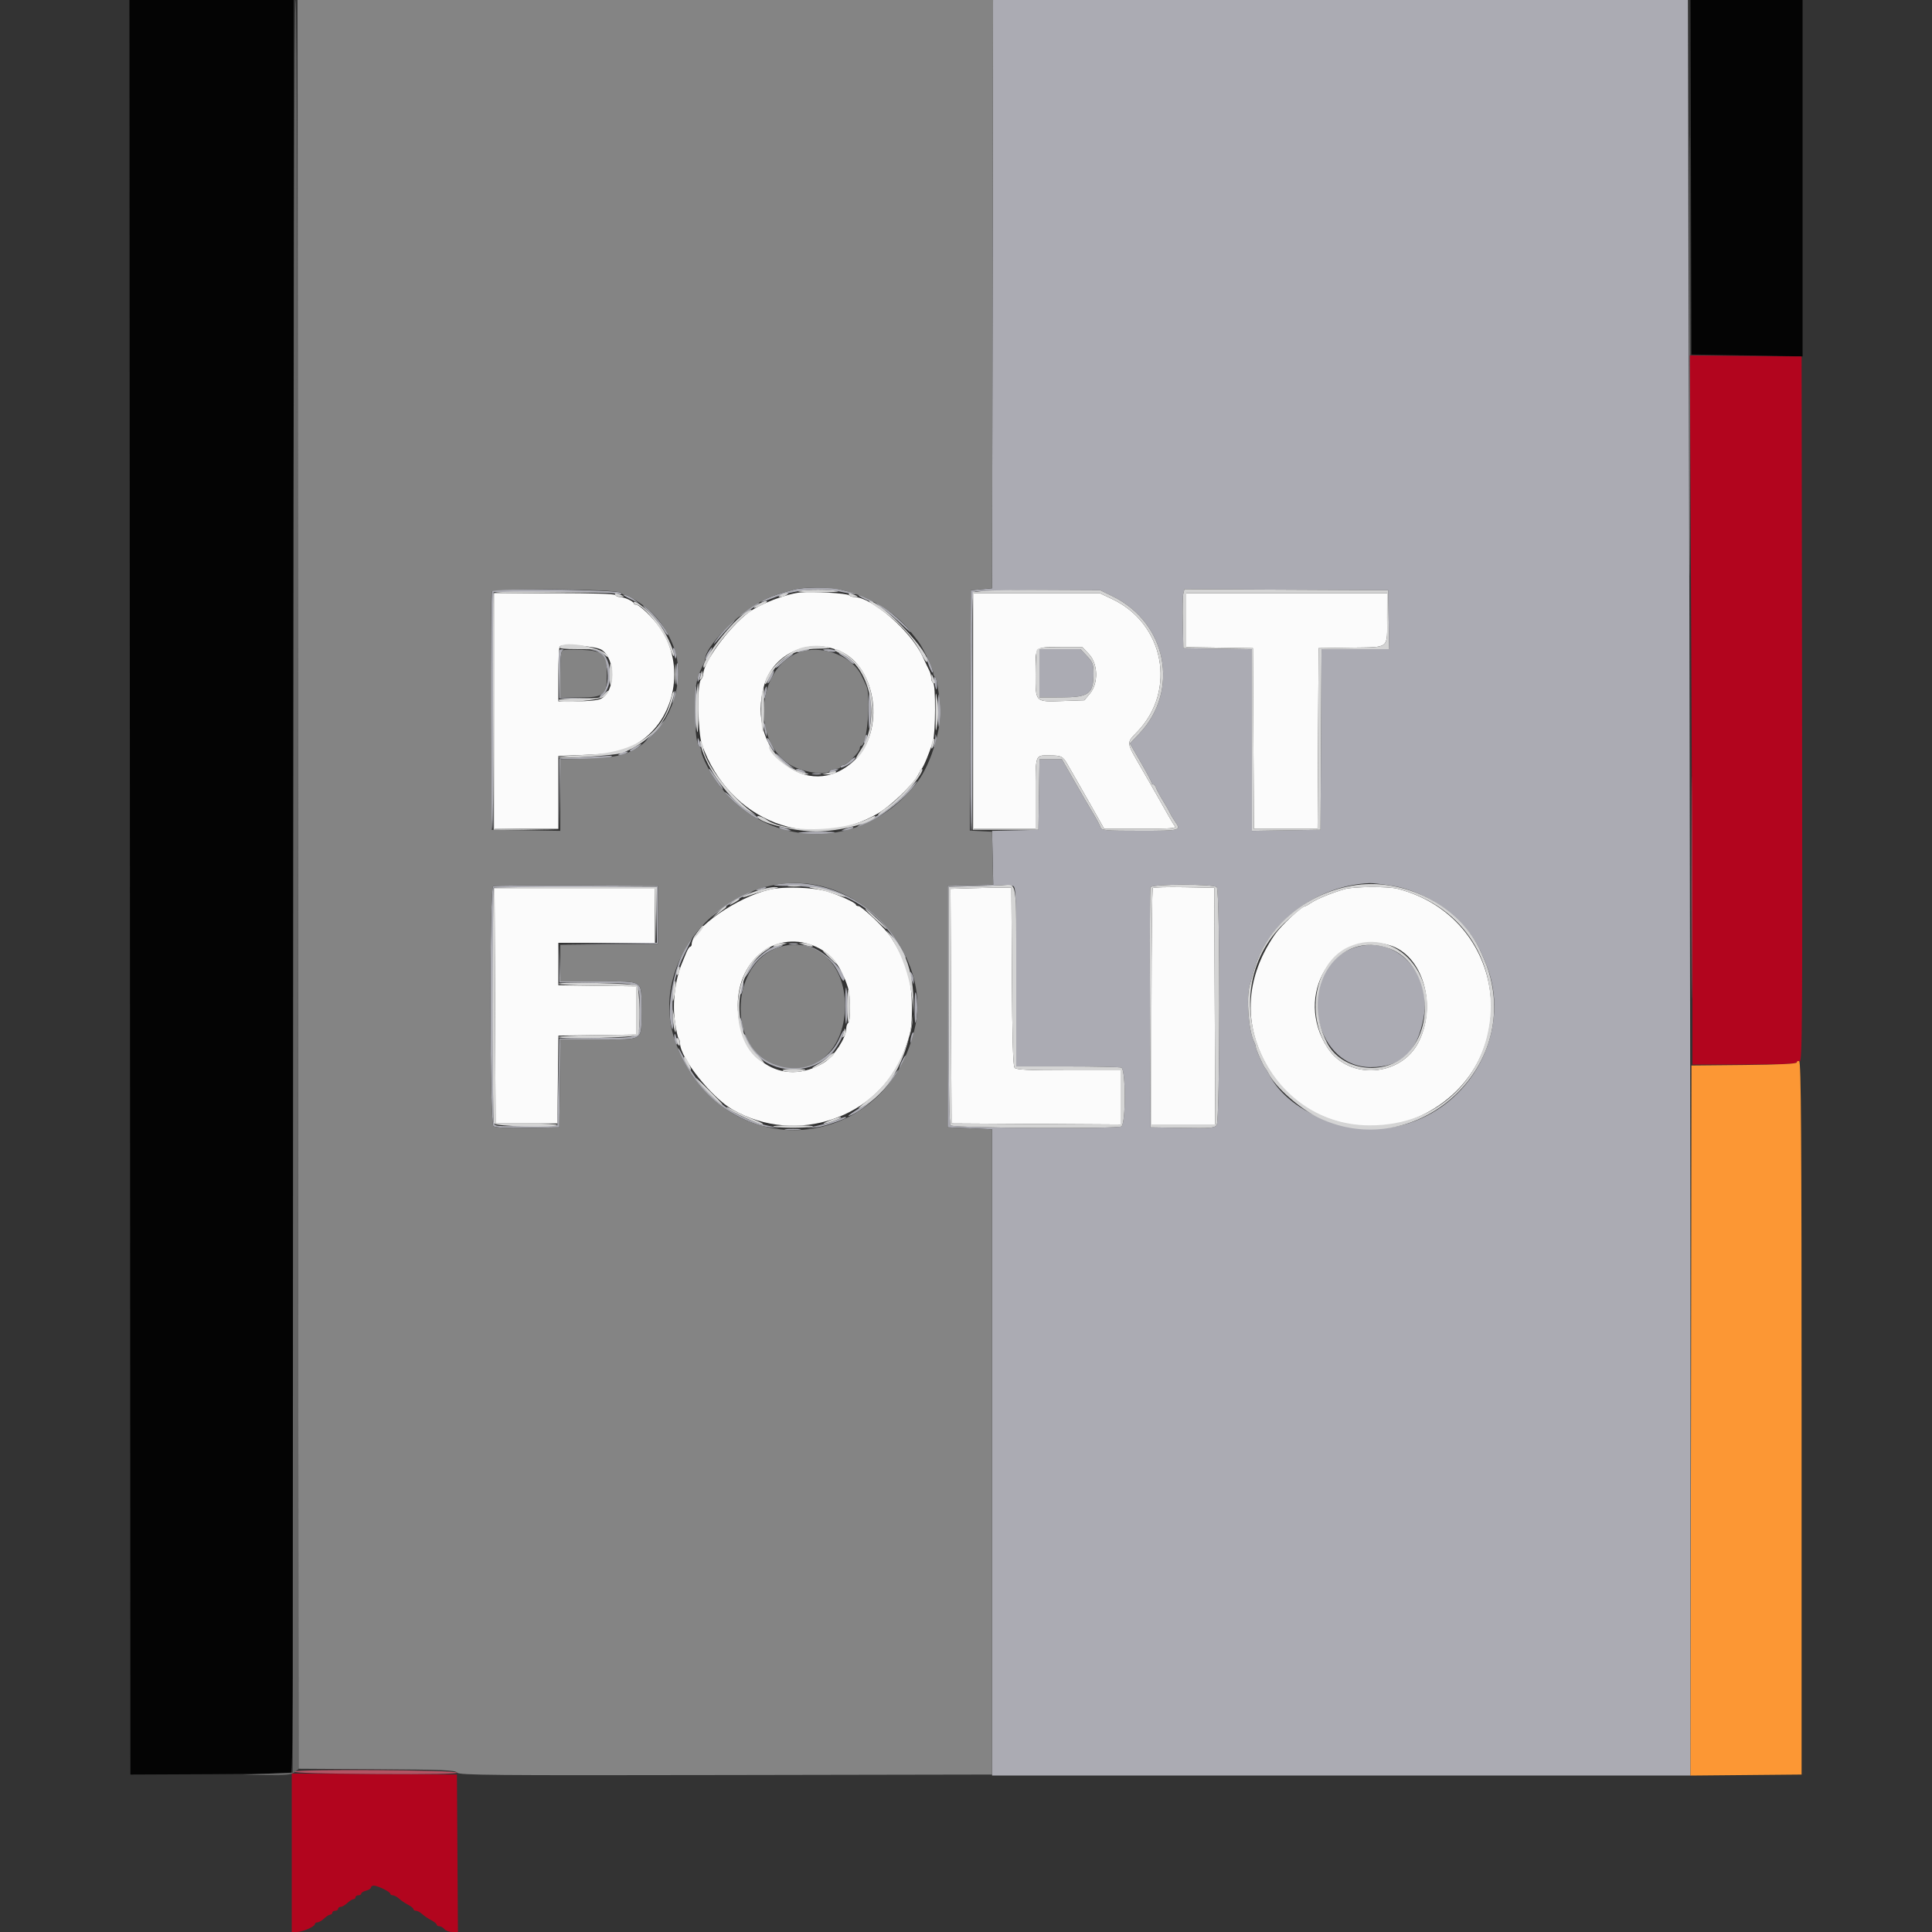 <svg id="svg" version="1.1" xmlns="http://www.w3.org/2000/svg" xmlns:xlink="http://www.w3.org/1999/xlink" width="400" height="400" viewBox="0, 0, 400,400"><rect x="0" y="0" width="400" height="400" fill="#333333" stroke="none"/><g id="svgg"><path id="path0" d="M26.900 183.700 L 27.000 367.400 43.341 367.327 C 52.328 367.287,59.933 367.158,60.241 367.040 C 60.719 366.856,60.800 340.107,60.800 183.413 L 60.800 0.000 43.800 0.000 L 26.799 0.000 26.900 183.700 M350.098 36.700 L 350.200 73.400 361.700 73.600 L 373.201 73.800 373.200 36.900 L 373.200 0.000 361.598 -0.000 L 349.996 -0.000 350.098 36.700 " stroke="none" fill="#040404" fill-rule="evenodd"></path><path id="path1" d="M205.501 60.900 L 205.400 121.800 203.200 122.000 L 201.000 122.200 200.897 147.100 C 200.840 160.795,200.930 172.000,201.097 172.000 C 201.264 172.000,201.352 160.925,201.294 147.390 C 201.194 124.190,201.228 122.763,201.894 122.490 C 202.282 122.330,208.270 122.200,215.200 122.200 L 227.800 122.200 230.400 123.481 C 241.603 129.002,244.305 142.960,235.895 151.870 L 233.941 153.940 236.170 157.802 C 237.397 159.926,238.400 161.829,238.400 162.032 C 238.400 162.234,238.559 162.400,238.753 162.400 C 238.948 162.400,239.210 162.715,239.336 163.100 C 239.462 163.485,240.117 164.700,240.791 165.800 C 241.466 166.900,242.133 168.070,242.274 168.400 C 242.415 168.730,242.861 169.478,243.265 170.062 C 244.593 171.980,244.517 172.000,236.047 172.000 C 228.826 172.000,228.072 171.936,227.864 171.300 C 227.738 170.915,227.177 169.835,226.618 168.900 C 225.216 166.559,223.945 164.370,221.738 160.500 L 219.857 157.200 217.537 157.200 L 215.218 157.200 215.109 164.500 L 215.000 171.800 210.200 171.911 L 205.400 172.022 205.521 177.598 L 205.642 183.174 200.921 183.287 L 196.200 183.400 196.200 208.400 L 196.200 233.400 200.800 233.600 L 205.400 233.800 205.400 300.700 L 205.400 367.600 277.700 367.600 L 350.000 367.600 350.000 294.267 C 350.000 253.933,349.880 171.223,349.734 110.467 L 349.467 0.000 277.535 0.000 L 205.603 0.000 205.501 60.900 M164.400 122.063 C 161.411 122.878,160.152 123.288,158.900 123.852 C 156.804 124.796,157.409 124.865,159.700 123.944 C 164.338 122.078,169.714 121.581,174.396 122.585 C 175.824 122.891,177.060 123.073,177.143 122.990 C 177.226 122.907,176.778 122.723,176.147 122.581 C 175.516 122.439,174.370 122.161,173.600 121.963 C 171.812 121.505,166.225 121.566,164.400 122.063 M101.895 122.238 C 101.506 122.627,101.511 171.498,101.900 171.738 C 102.065 171.840,102.200 160.826,102.200 147.262 L 102.200 122.600 114.200 122.600 C 120.800 122.600,126.824 122.738,127.587 122.907 C 128.708 123.156,128.878 123.117,128.468 122.707 C 127.902 122.141,102.442 121.691,101.895 122.238 M287.510 128.300 L 287.621 134.400 280.614 134.400 L 273.608 134.400 273.504 153.100 L 273.400 171.800 266.300 171.909 L 259.200 172.018 259.200 153.218 L 259.200 134.418 252.100 134.309 L 245.000 134.200 244.885 129.000 C 244.821 126.140,244.870 123.393,244.993 122.896 L 245.217 121.993 266.309 122.096 L 287.400 122.200 287.510 128.300 M129.233 123.349 C 129.325 123.431,130.030 123.802,130.800 124.173 L 132.200 124.848 131.200 124.033 C 130.414 123.392,128.562 122.748,129.233 123.349 M178.400 123.724 C 179.728 124.413,180.800 124.812,180.800 124.617 C 180.800 124.376,178.337 123.200,177.839 123.202 C 177.597 123.204,177.850 123.438,178.400 123.724 M134.444 126.821 C 135.678 128.032,136.997 129.620,137.374 130.349 C 137.751 131.078,138.165 131.568,138.295 131.439 C 138.649 131.084,135.200 126.833,133.600 125.652 C 132.716 125.000,133.027 125.431,134.444 126.821 M154.707 126.126 C 153.666 126.826,152.811 127.535,152.807 127.699 C 152.802 127.930,154.978 126.544,157.167 124.923 C 157.258 124.856,157.168 124.811,156.967 124.826 C 156.765 124.840,155.748 125.425,154.707 126.126 M182.840 126.047 C 183.808 126.733,185.667 128.308,186.971 129.547 C 188.275 130.786,188.905 131.255,188.371 130.589 C 186.739 128.553,182.206 124.800,181.378 124.800 C 181.214 124.800,181.872 125.361,182.840 126.047 M150.145 130.202 C 149.077 131.439,148.051 132.755,147.865 133.126 C 147.679 133.497,148.038 133.173,148.663 132.406 C 149.289 131.640,150.392 130.402,151.116 129.656 C 151.840 128.909,152.354 128.221,152.259 128.126 C 152.164 128.031,151.213 128.965,150.145 130.202 M139.440 135.066 C 139.808 136.599,140.000 136.744,140.000 135.490 C 140.000 134.917,139.813 134.332,139.584 134.190 C 139.311 134.021,139.262 134.323,139.440 135.066 M146.621 135.024 C 146.252 135.588,146.011 136.232,146.085 136.456 C 146.160 136.681,146.529 136.220,146.904 135.432 C 147.703 133.756,147.574 133.570,146.621 135.024 M115.688 139.500 L 115.800 144.600 119.701 144.623 L 123.602 144.646 119.801 144.508 L 116.000 144.371 116.000 139.619 C 116.000 136.191,116.139 134.810,116.500 134.665 C 116.794 134.546,116.707 134.450,116.288 134.432 C 115.635 134.403,115.585 134.825,115.688 139.500 M123.050 134.676 C 125.676 135.191,126.844 141.224,124.749 143.454 C 124.260 143.974,124.006 144.400,124.183 144.400 C 124.871 144.400,125.951 142.677,126.204 141.174 C 126.790 137.707,125.193 134.315,123.042 134.454 L 122.200 134.509 123.050 134.676 M165.200 134.806 C 164.778 135.082,165.015 135.123,166.000 134.942 C 167.725 134.625,168.051 134.398,166.767 134.406 C 166.235 134.409,165.530 134.589,165.200 134.806 M170.433 134.543 C 170.876 134.922,173.217 135.151,172.996 134.794 C 172.862 134.577,172.193 134.400,171.510 134.400 C 170.826 134.400,170.342 134.464,170.433 134.543 M215.200 139.400 L 215.200 144.400 219.700 144.387 C 225.463 144.371,226.400 143.679,226.400 139.434 C 226.400 137.512,226.242 137.090,225.053 135.828 L 223.706 134.400 219.453 134.400 L 215.200 134.400 215.200 139.400 M162.053 136.648 C 161.123 137.444,160.441 138.175,160.538 138.272 C 160.636 138.369,161.139 138.033,161.658 137.524 C 162.176 137.016,163.050 136.294,163.600 135.921 C 164.150 135.548,164.407 135.233,164.172 135.221 C 163.937 135.209,162.983 135.851,162.053 136.648 M174.200 135.667 C 174.640 135.910,175.405 136.476,175.900 136.924 C 176.395 137.373,176.799 137.573,176.797 137.370 C 176.794 136.946,174.340 135.194,173.775 135.212 C 173.569 135.219,173.760 135.423,174.200 135.667 M192.313 137.819 C 192.684 138.820,193.052 139.443,193.132 139.204 C 193.274 138.778,192.119 136.000,191.800 136.000 C 191.711 136.000,191.942 136.819,192.313 137.819 M140.000 139.600 C 140.000 140.993,140.100 142.033,140.223 141.911 C 140.524 141.609,140.538 137.605,140.239 137.305 C 140.107 137.174,140.000 138.207,140.000 139.600 M159.400 140.000 C 159.038 140.701,158.826 141.359,158.929 141.462 C 159.032 141.565,159.406 141.069,159.760 140.360 C 160.114 139.651,160.326 138.993,160.231 138.898 C 160.136 138.803,159.762 139.299,159.400 140.000 M144.667 139.467 C 144.520 139.613,144.411 140.108,144.425 140.567 C 144.449 141.333,144.482 141.323,144.834 140.442 C 145.226 139.463,145.144 138.989,144.667 139.467 M193.463 141.280 C 193.800 143.049,194.000 143.201,194.000 141.690 C 194.000 141.007,193.823 140.338,193.606 140.204 C 193.360 140.052,193.306 140.455,193.463 141.280 M143.843 142.633 C 143.499 143.528,143.552 150.905,143.906 151.462 C 144.068 151.716,144.200 149.691,144.200 146.962 C 144.200 144.233,144.174 142.000,144.143 142.000 C 144.111 142.000,143.976 142.285,143.843 142.633 M158.250 143.250 C 157.917 144.917,158.240 145.240,158.600 143.600 C 158.752 142.909,158.793 142.259,158.691 142.158 C 158.589 142.056,158.391 142.547,158.250 143.250 M139.649 143.200 C 139.616 143.530,139.489 144.250,139.367 144.800 C 139.175 145.664,139.207 145.703,139.599 145.088 C 139.848 144.697,139.975 143.977,139.881 143.488 C 139.786 143.000,139.682 142.870,139.649 143.200 M179.799 147.245 C 179.798 149.672,179.915 151.240,180.059 150.729 C 180.406 149.494,180.415 144.380,180.072 143.516 C 179.922 143.140,179.799 144.818,179.799 147.245 M194.173 147.135 C 194.186 149.360,194.320 150.870,194.470 150.490 C 194.836 149.567,194.820 144.794,194.447 143.844 C 194.284 143.429,194.161 144.909,194.173 147.135 M135.222 151.726 L 133.044 154.200 134.953 152.400 C 136.531 150.912,137.975 149.122,137.514 149.226 C 137.451 149.240,136.420 150.365,135.222 151.726 M158.046 150.000 C 158.065 150.330,158.224 151.050,158.400 151.600 L 158.720 152.600 158.754 151.600 C 158.773 151.050,158.613 150.330,158.400 150.000 C 158.055 149.467,158.016 149.467,158.046 150.000 M179.000 152.800 C 178.850 153.273,178.817 153.750,178.927 153.860 C 179.037 153.970,179.250 153.673,179.400 153.200 C 179.550 152.727,179.583 152.250,179.473 152.140 C 179.363 152.030,179.150 152.327,179.000 152.800 M193.654 152.667 C 193.625 153.144,193.496 153.864,193.370 154.267 C 193.152 154.961,193.164 154.962,193.596 154.288 C 193.847 153.897,193.975 153.177,193.881 152.688 C 193.709 151.801,193.709 151.801,193.654 152.667 M144.428 153.476 C 144.413 153.958,144.580 154.464,144.800 154.600 C 145.273 154.892,145.273 154.501,144.800 153.400 C 144.469 152.629,144.455 152.631,144.428 153.476 M158.803 153.100 C 158.806 153.457,160.394 155.908,160.397 155.561 C 160.399 155.430,160.117 154.755,159.771 154.061 C 159.162 152.841,158.797 152.479,158.803 153.100 M131.500 154.629 C 130.895 154.957,130.400 155.310,130.400 155.413 C 130.400 155.799,131.032 155.557,132.000 154.800 C 133.189 153.870,133.011 153.809,131.500 154.629 M128.400 156.000 C 127.867 156.345,127.867 156.388,128.400 156.388 C 128.730 156.388,129.270 156.213,129.600 156.000 C 130.133 155.655,130.133 155.612,129.600 155.612 C 129.270 155.612,128.730 155.787,128.400 156.000 M161.230 157.038 C 161.764 157.609,162.740 158.333,163.400 158.647 L 164.600 159.218 163.620 158.509 C 163.081 158.119,162.234 157.395,161.738 156.900 C 160.483 155.647,160.043 155.767,161.230 157.038 M120.400 156.780 L 115.800 157.000 115.787 164.400 L 115.774 171.800 115.896 164.500 L 116.018 157.200 120.909 157.194 C 123.599 157.191,126.070 157.013,126.400 156.800 C 126.867 156.498,126.779 156.429,126.000 156.486 C 125.450 156.526,122.930 156.659,120.400 156.780 M175.830 157.624 C 175.407 158.051,174.822 158.400,174.530 158.400 C 174.239 158.400,174.000 158.590,174.000 158.823 C 174.000 159.279,176.195 158.119,176.880 157.300 C 177.548 156.501,176.677 156.770,175.830 157.624 M146.800 159.361 C 146.800 159.782,149.126 163.107,149.645 163.428 C 149.884 163.576,149.415 162.730,148.604 161.548 C 146.928 159.108,146.800 158.954,146.800 159.361 M165.200 159.600 C 165.530 159.813,166.070 159.988,166.400 159.988 C 166.933 159.988,166.933 159.945,166.400 159.600 C 166.070 159.387,165.530 159.212,165.200 159.212 C 164.667 159.212,164.667 159.255,165.200 159.600 M171.800 159.600 C 171.508 160.073,171.899 160.073,173.000 159.600 C 173.771 159.269,173.769 159.255,172.924 159.228 C 172.442 159.213,171.936 159.380,171.800 159.600 M168.305 160.283 C 168.802 160.379,169.522 160.375,169.905 160.275 C 170.287 160.175,169.880 160.096,169.000 160.101 C 168.120 160.105,167.807 160.187,168.305 160.283 M186.800 164.760 C 184.447 167.171,183.066 168.196,180.400 169.513 C 178.530 170.436,177.244 171.194,177.542 171.196 C 179.608 171.211,187.027 165.852,189.237 162.748 C 190.397 161.119,190.167 161.309,186.800 164.760 M151.800 165.873 C 153.935 167.838,156.759 169.775,157.056 169.477 C 157.155 169.378,156.453 168.838,155.496 168.277 C 154.539 167.716,153.001 166.525,152.077 165.629 C 151.154 164.733,150.264 164.007,150.100 164.016 C 149.935 164.025,150.700 164.860,151.800 165.873 M161.600 171.600 C 161.930 171.813,162.560 171.978,163.000 171.966 L 163.800 171.944 163.000 171.600 C 161.804 171.086,160.805 171.086,161.600 171.600 M175.000 171.600 L 174.200 171.944 175.000 171.966 C 175.440 171.978,176.070 171.813,176.400 171.600 C 177.195 171.086,176.196 171.086,175.000 171.600 M165.321 172.483 C 165.913 172.859,171.434 172.824,172.800 172.436 C 173.350 172.279,171.785 172.158,169.321 172.165 C 166.858 172.173,165.058 172.316,165.321 172.483 M160.600 183.138 C 159.571 183.317,160.783 183.425,164.000 183.441 C 173.947 183.491,182.096 188.199,186.173 196.251 C 186.785 197.460,187.380 198.353,187.496 198.237 C 187.807 197.926,184.632 192.822,183.113 191.192 C 177.337 184.993,168.372 181.786,160.600 183.138 M288.200 183.387 C 295.978 184.647,303.709 190.433,306.657 197.200 C 306.897 197.750,307.285 198.650,307.520 199.200 C 313.129 212.333,305.537 228.173,291.511 232.604 C 280.985 235.929,267.159 231.030,262.716 222.400 C 262.433 221.850,262.101 221.310,261.978 221.200 C 261.632 220.889,260.000 217.259,260.000 216.799 C 260.000 216.574,259.841 216.077,259.647 215.695 C 258.490 213.416,257.977 206.450,258.773 203.828 C 258.978 203.153,259.377 201.790,259.659 200.800 C 262.482 190.905,272.620 183.301,283.600 182.845 C 284.150 182.822,286.220 183.066,288.200 183.387 M102.100 183.463 C 101.323 183.780,101.375 232.515,102.153 233.161 C 102.532 233.476,104.765 233.586,109.253 233.510 L 115.800 233.400 115.908 224.300 L 116.015 215.200 123.928 215.200 C 133.515 215.200,132.800 215.684,132.800 209.200 C 132.800 202.717,133.514 203.200,123.934 203.200 L 116.029 203.200 115.892 199.399 L 115.754 195.598 115.777 199.499 L 115.800 203.400 123.570 203.509 C 133.037 203.642,132.402 203.235,132.394 209.149 C 132.386 215.278,133.158 214.764,123.782 214.891 L 115.800 215.000 115.600 224.000 L 115.400 233.000 108.910 233.110 C 102.449 233.219,102.419 233.216,102.200 232.310 C 102.078 231.809,102.029 220.690,102.089 207.600 L 102.200 183.800 119.100 183.696 L 136.000 183.591 136.000 189.389 L 136.000 195.186 126.200 195.304 L 116.400 195.421 126.300 195.411 L 136.200 195.400 136.200 189.400 L 136.200 183.400 119.400 183.329 C 110.160 183.290,102.375 183.350,102.100 183.463 M209.767 183.443 C 210.332 183.659,210.400 185.690,210.400 202.243 L 210.400 220.800 220.967 220.800 C 226.779 220.800,231.819 220.909,232.167 221.043 C 233.095 221.399,233.111 232.444,232.185 233.213 C 231.532 233.754,197.709 233.562,196.818 233.011 C 196.535 232.836,196.400 224.854,196.400 208.189 L 196.400 183.625 201.100 183.499 C 203.685 183.429,206.550 183.333,207.467 183.286 C 208.384 183.239,209.419 183.309,209.767 183.443 M251.920 183.680 C 252.632 184.392,252.610 231.959,251.898 232.934 C 251.452 233.543,250.650 233.608,244.798 233.510 L 238.200 233.400 238.096 208.800 C 238.039 195.270,238.079 183.975,238.184 183.700 C 238.450 183.004,251.225 182.985,251.920 183.680 M157.000 184.000 C 156.496 184.217,156.422 184.344,156.800 184.344 C 157.130 184.344,157.760 184.189,158.200 184.000 C 158.704 183.783,158.778 183.656,158.400 183.656 C 158.070 183.656,157.440 183.811,157.000 184.000 M153.701 185.189 C 151.629 186.129,149.073 187.869,147.200 189.614 L 145.800 190.918 147.200 189.851 C 149.587 188.032,151.711 186.682,154.000 185.531 C 156.500 184.274,156.278 184.019,153.701 185.189 M142.326 195.500 C 139.464 199.881,137.746 209.426,139.176 213.000 C 139.353 213.440,139.404 212.119,139.291 210.065 C 139.017 205.093,139.732 201.498,141.826 197.327 C 143.678 193.636,143.775 193.283,142.326 195.500 M163.505 195.483 C 164.002 195.579,164.722 195.575,165.105 195.475 C 165.487 195.375,165.080 195.296,164.200 195.301 C 163.320 195.305,163.007 195.387,163.505 195.483 M160.600 195.877 C 158.497 196.317,154.000 200.852,154.000 202.533 C 154.000 202.776,154.638 201.956,155.417 200.710 C 156.863 198.397,158.682 196.959,161.192 196.142 C 162.562 195.696,162.211 195.539,160.600 195.877 M167.000 196.034 C 170.469 197.261,172.447 198.897,173.658 201.539 C 174.097 202.495,174.546 203.188,174.656 203.078 C 175.928 201.805,170.351 196.401,167.200 195.853 C 165.804 195.610,165.804 195.611,167.000 196.034 M279.832 196.406 C 268.278 200.917,271.515 220.939,283.800 220.946 C 290.120 220.949,293.468 217.791,294.767 210.600 C 296.517 200.913,288.297 193.100,279.832 196.406 M188.434 201.600 C 188.446 201.930,188.611 202.560,188.800 203.000 L 189.144 203.800 189.166 203.000 C 189.178 202.560,189.013 201.930,188.800 201.600 C 188.455 201.067,188.415 201.067,188.434 201.600 M153.400 204.400 C 153.248 205.091,153.214 205.747,153.324 205.857 C 153.434 205.967,153.648 205.491,153.800 204.800 C 153.952 204.109,153.986 203.453,153.876 203.343 C 153.766 203.233,153.552 203.709,153.400 204.400 M174.973 208.200 C 174.973 210.840,175.093 212.460,175.239 211.800 C 175.386 211.140,175.505 209.520,175.505 208.200 C 175.505 206.880,175.386 205.260,175.239 204.600 C 175.093 203.940,174.973 205.560,174.973 208.200 M189.336 208.600 C 189.336 210.929,189.458 212.182,189.628 211.600 C 189.789 211.050,189.920 209.700,189.920 208.600 C 189.920 207.500,189.789 206.150,189.628 205.600 C 189.458 205.018,189.336 206.271,189.336 208.600 M153.256 211.400 C 153.256 211.840,153.411 212.560,153.600 213.000 L 153.944 213.800 153.944 213.000 C 153.944 212.560,153.789 211.840,153.600 211.400 L 153.256 210.600 153.256 211.400 M173.820 214.907 C 170.443 222.760,158.675 223.087,155.041 215.429 C 154.651 214.607,154.235 214.032,154.117 214.149 C 153.752 214.515,155.917 217.859,157.240 218.973 C 161.359 222.438,167.993 222.178,171.942 218.398 C 173.172 217.220,175.083 213.749,174.707 213.374 C 174.619 213.286,174.220 213.976,173.820 214.907 M188.629 214.629 C 188.481 215.215,188.451 215.784,188.561 215.894 C 188.671 216.004,188.881 215.615,189.029 215.029 C 189.176 214.442,189.206 213.873,189.096 213.763 C 188.986 213.653,188.776 214.042,188.629 214.629 M139.600 214.910 C 139.600 215.483,139.787 216.068,140.016 216.210 C 140.289 216.379,140.338 216.077,140.160 215.334 C 139.792 213.801,139.600 213.656,139.600 214.910 M140.402 217.025 C 140.396 218.347,143.530 223.470,145.983 226.147 C 149.070 229.518,155.477 233.004,159.245 233.363 L 161.400 233.569 158.963 233.052 C 151.827 231.537,145.170 226.246,141.787 219.400 C 141.026 217.860,140.403 216.791,140.402 217.025 M186.678 219.805 C 186.312 220.572,186.095 221.200,186.196 221.200 C 186.470 221.200,187.684 218.751,187.501 218.568 C 187.414 218.481,187.044 219.038,186.678 219.805 M184.608 223.189 C 183.136 225.312,180.139 228.076,177.639 229.614 C 175.352 231.021,174.914 231.575,176.900 230.549 C 179.638 229.133,184.246 224.739,185.760 222.100 C 186.403 220.981,185.636 221.705,184.608 223.189 M173.247 231.855 C 172.503 232.180,170.793 232.702,169.447 233.015 L 167.000 233.584 169.120 233.376 C 170.876 233.203,176.274 231.266,175.000 231.265 C 174.780 231.265,173.991 231.531,173.247 231.855 M162.691 233.889 C 163.401 233.977,164.661 233.979,165.491 233.892 C 166.321 233.805,165.740 233.733,164.200 233.731 C 162.660 233.729,161.981 233.800,162.691 233.889 " stroke="none" fill="#ababb3" fill-rule="evenodd"></path><path id="path2" d="M61.700 183.100 L 61.800 366.200 78.000 366.302 C 91.853 366.388,94.264 366.490,94.645 367.003 C 95.038 367.532,101.609 367.591,150.245 367.501 L 205.400 367.400 205.400 300.600 L 205.400 233.800 200.800 233.600 L 196.200 233.400 196.200 208.400 L 196.200 183.400 200.911 183.287 L 205.622 183.174 205.511 177.687 L 205.400 172.200 203.097 172.080 L 200.794 171.960 200.897 147.080 L 201.000 122.200 203.200 122.000 L 205.400 121.800 205.501 60.900 L 205.603 0.000 133.601 0.000 L 61.599 0.000 61.700 183.100 M349.796 73.600 C 349.796 114.190,349.843 130.795,349.900 110.500 C 349.957 90.205,349.957 56.995,349.900 36.700 C 349.843 16.405,349.796 33.010,349.796 73.600 M174.400 122.171 C 180.246 123.613,185.339 126.707,188.484 130.729 C 189.116 131.538,189.851 132.472,190.117 132.804 C 190.995 133.900,193.200 138.499,193.200 139.233 C 193.200 139.629,193.361 140.052,193.558 140.174 C 193.922 140.399,194.203 141.937,194.653 146.151 C 195.103 150.374,192.827 158.031,190.000 161.800 C 178.192 177.544,155.494 175.908,146.430 158.659 C 145.754 157.372,145.200 155.988,145.200 155.583 C 145.200 155.178,145.040 154.748,144.844 154.627 C 144.236 154.251,143.899 151.579,143.881 147.000 C 143.861 141.955,144.136 140.474,145.647 137.505 C 145.841 137.123,146.000 136.632,146.000 136.413 C 146.000 133.925,152.716 127.058,157.668 124.482 C 159.636 123.458,160.489 123.152,164.400 122.069 C 166.471 121.496,171.885 121.551,174.400 122.171 M128.461 122.700 C 128.735 122.975,129.204 123.200,129.502 123.200 C 129.800 123.200,131.116 123.928,132.427 124.819 C 135.675 127.024,137.851 129.814,139.432 133.800 C 141.786 139.737,139.742 147.960,134.767 152.566 C 130.941 156.109,128.727 156.840,121.100 157.083 L 116.000 157.244 116.000 164.631 L 116.000 172.018 108.900 171.909 L 101.800 171.800 101.696 147.400 C 101.639 133.980,101.684 122.762,101.795 122.471 C 102.080 121.724,127.706 121.945,128.461 122.700 M116.500 134.641 C 116.141 134.803,116.000 136.207,116.000 139.633 L 116.000 144.400 119.930 144.400 C 125.074 144.400,125.633 143.929,125.647 139.591 C 125.660 135.431,124.895 134.705,120.320 134.537 C 118.494 134.471,116.775 134.517,116.500 134.641 M166.258 134.821 C 157.020 137.121,155.108 152.804,163.403 158.238 C 165.820 159.823,171.130 160.684,171.800 159.600 C 171.936 159.380,172.487 159.200,173.024 159.200 C 173.561 159.200,174.000 159.020,174.000 158.800 C 174.000 158.580,174.252 158.400,174.560 158.400 C 175.288 158.400,178.000 155.688,178.000 154.960 C 178.000 154.652,178.141 154.400,178.313 154.400 C 179.523 154.400,180.379 144.166,179.354 141.960 C 179.108 141.432,178.663 140.487,178.365 139.861 C 176.540 136.025,170.881 133.670,166.258 134.821 M171.907 183.998 C 183.682 187.878,191.843 200.849,189.568 212.069 C 184.099 239.043,149.864 241.897,140.014 216.200 C 132.966 197.817,152.868 177.723,171.907 183.998 M136.200 189.400 L 136.200 195.400 126.100 195.507 L 116.000 195.614 116.000 199.407 L 116.000 203.200 123.920 203.200 C 133.516 203.200,132.800 202.716,132.800 209.200 C 132.800 215.684,133.515 215.200,123.928 215.200 L 116.015 215.200 115.908 224.300 L 115.800 233.400 109.253 233.510 C 104.765 233.586,102.532 233.476,102.153 233.161 C 101.375 232.515,101.323 183.780,102.100 183.463 C 102.375 183.350,110.160 183.290,119.400 183.329 L 136.200 183.400 136.200 189.400 M161.192 196.142 C 151.437 199.316,150.499 216.288,159.863 220.200 C 167.822 223.526,174.873 218.004,174.946 208.386 C 175.015 199.351,168.676 193.707,161.192 196.142 " stroke="none" fill="#848484" fill-rule="evenodd"></path><path id="path3" d="M350.134 128.494 C 350.280 158.692,350.400 191.725,350.400 201.900 L 350.400 220.400 361.200 220.400 C 368.829 220.400,372.000 220.270,372.000 219.957 C 372.000 219.714,372.270 219.618,372.601 219.745 C 373.135 219.950,373.191 211.776,373.101 146.888 L 373.000 73.800 361.434 73.694 L 349.868 73.588 350.134 128.494 M60.400 383.596 L 60.400 400.000 61.440 400.000 C 62.638 400.000,65.200 398.879,65.200 398.354 C 65.200 398.159,65.436 398.000,65.725 398.000 C 66.013 398.000,66.636 397.640,67.108 397.200 C 67.580 396.760,68.154 396.400,68.383 396.400 C 68.612 396.400,68.800 396.220,68.800 396.000 C 68.800 395.780,69.070 395.600,69.400 395.600 C 69.730 395.600,70.000 395.420,70.000 395.200 C 70.000 394.980,70.236 394.800,70.525 394.800 C 70.813 394.800,71.436 394.440,71.908 394.000 C 72.380 393.560,72.954 393.200,73.183 393.200 C 73.412 393.200,73.600 393.020,73.600 392.800 C 73.600 392.580,73.870 392.400,74.200 392.400 C 74.530 392.400,74.800 392.240,74.800 392.043 C 74.800 391.847,75.250 391.574,75.800 391.436 C 76.350 391.298,76.800 391.008,76.800 390.792 C 76.800 390.577,77.064 390.400,77.386 390.400 C 78.199 390.400,80.800 391.676,80.800 392.074 C 80.800 392.253,81.036 392.400,81.325 392.400 C 81.613 392.400,82.198 392.715,82.625 393.100 C 83.051 393.485,83.895 394.055,84.500 394.368 C 85.105 394.680,85.600 395.085,85.600 395.268 C 85.600 395.450,85.836 395.600,86.125 395.600 C 86.413 395.600,86.998 395.915,87.425 396.300 C 87.851 396.685,88.695 397.255,89.300 397.568 C 89.905 397.880,90.400 398.285,90.400 398.468 C 90.400 398.650,90.648 398.800,90.951 398.800 C 91.254 398.800,91.726 399.070,92.000 399.400 C 92.274 399.730,93.018 400.000,93.653 400.000 L 94.809 400.000 94.704 383.700 L 94.600 367.400 77.500 367.296 L 60.400 367.191 60.400 383.596 " stroke="none" fill="#b2051e" fill-rule="evenodd"></path><path id="path4" d="M372.000 219.960 C 372.000 220.250,368.491 220.421,361.100 220.494 L 350.200 220.600 350.099 294.106 L 349.998 367.612 361.499 367.506 L 373.000 367.400 373.000 293.633 C 373.000 234.976,372.898 219.833,372.500 219.700 C 372.225 219.608,372.000 219.725,372.000 219.960 " stroke="none" fill="#fc9734" fill-rule="evenodd"></path><path id="path5" d="M165.800 122.651 C 162.791 122.936,157.405 125.003,155.000 126.797 C 150.990 129.787,145.600 137.113,145.600 139.574 C 145.600 139.940,145.378 140.462,145.107 140.733 C 144.283 141.557,144.464 151.723,145.346 154.200 C 151.001 170.086,167.883 176.608,181.920 168.328 C 184.426 166.850,189.074 162.390,189.999 160.575 C 190.329 159.929,190.689 159.310,190.800 159.200 C 191.210 158.792,192.360 156.031,193.145 153.572 C 193.710 151.797,193.756 141.744,193.200 141.400 C 192.980 141.264,192.800 140.801,192.800 140.371 C 192.800 139.941,192.636 139.277,192.435 138.895 C 192.234 138.513,191.583 137.149,190.988 135.865 C 188.560 130.622,180.463 123.600,176.846 123.600 C 176.468 123.600,175.989 123.438,175.780 123.240 C 175.353 122.836,168.262 122.417,165.800 122.651 M102.400 147.200 L 102.400 171.600 109.000 171.600 L 115.600 171.600 115.600 164.062 L 115.600 156.524 121.500 156.274 C 127.895 156.003,129.130 155.707,132.264 153.695 C 139.870 148.812,141.943 137.729,136.688 130.046 C 135.271 127.976,132.416 125.200,131.702 125.200 C 131.426 125.200,131.199 125.065,131.197 124.900 C 131.193 124.499,129.219 123.600,128.344 123.600 C 127.961 123.600,127.536 123.420,127.400 123.200 C 127.244 122.947,122.596 122.800,114.776 122.800 L 102.400 122.800 102.400 147.200 M201.600 147.200 L 201.600 171.600 208.000 171.600 L 214.400 171.600 214.400 164.633 C 214.400 156.070,214.290 156.398,217.143 156.406 C 219.787 156.413,220.052 156.547,221.097 158.400 C 221.531 159.170,222.358 160.610,222.935 161.600 C 223.511 162.590,225.022 165.242,226.291 167.493 L 228.600 171.587 236.149 171.593 C 242.139 171.599,243.614 171.497,243.292 171.100 C 243.068 170.825,242.481 169.880,241.986 169.000 C 240.052 165.559,239.178 164.024,236.440 159.263 C 233.063 153.392,233.129 153.976,235.556 151.409 C 243.636 142.865,241.024 129.166,230.343 124.068 L 227.686 122.800 214.643 122.800 L 201.600 122.800 201.600 147.200 M245.600 128.391 L 245.600 133.981 252.500 134.091 L 259.400 134.200 259.504 152.900 L 259.608 171.600 266.200 171.600 L 272.792 171.600 272.896 152.900 L 273.000 134.200 279.783 134.090 C 287.825 133.959,287.186 134.493,287.194 127.900 L 287.200 122.800 266.400 122.800 L 245.600 122.800 245.600 128.391 M124.540 134.524 C 127.528 136.481,127.436 143.149,124.400 144.683 C 123.801 144.986,121.835 145.191,119.500 145.194 L 115.600 145.200 115.600 139.667 C 115.600 136.623,115.735 133.995,115.900 133.827 C 116.485 133.229,123.418 133.788,124.540 134.524 M173.955 134.827 C 181.558 138.191,183.283 151.396,176.907 157.422 C 167.297 166.504,154.214 155.543,158.244 141.785 C 160.154 135.267,167.547 131.993,173.955 134.827 M225.453 135.428 C 227.353 137.444,227.450 141.451,225.651 143.607 L 224.501 144.984 219.979 145.139 C 214.299 145.333,214.400 145.434,214.400 139.556 C 214.400 133.608,214.040 134.000,219.496 134.000 L 224.106 134.000 225.453 135.428 M159.400 184.163 C 152.571 185.741,143.254 192.264,143.207 195.500 C 143.203 195.775,143.064 196.000,142.898 196.000 C 142.731 196.000,142.356 196.585,142.064 197.300 C 141.772 198.015,141.384 198.960,141.203 199.400 C 139.754 202.909,139.188 207.637,139.747 211.550 C 139.998 213.302,140.337 214.870,140.501 215.034 C 140.666 215.199,140.800 215.638,140.800 216.011 C 140.800 219.024,147.327 227.247,151.705 229.750 C 164.854 237.268,181.902 231.489,187.154 217.734 C 188.614 213.911,188.800 212.881,188.800 208.615 C 188.800 202.708,187.602 198.776,184.286 193.800 C 183.172 192.128,178.389 187.600,177.737 187.600 C 177.442 187.600,177.200 187.464,177.200 187.298 C 177.200 186.916,173.811 185.351,171.305 184.575 C 168.515 183.711,162.289 183.495,159.400 184.163 M201.297 183.890 L 196.794 184.026 196.897 208.313 L 197.000 232.600 214.500 232.704 L 232.000 232.808 232.000 227.204 L 232.000 221.600 221.249 221.600 C 212.750 221.600,210.405 221.488,210.053 221.064 C 209.744 220.692,209.576 214.912,209.504 202.164 L 209.400 183.800 207.600 183.777 C 206.610 183.764,203.774 183.815,201.297 183.890 M238.676 183.857 C 238.524 184.009,238.400 195.083,238.400 208.467 L 238.400 232.800 245.003 232.800 L 251.606 232.800 251.503 208.300 L 251.400 183.800 245.176 183.690 C 241.753 183.630,238.828 183.705,238.676 183.857 M278.400 184.083 C 275.846 184.815,272.615 186.127,271.538 186.868 C 270.954 187.271,270.371 187.600,270.243 187.600 C 269.523 187.600,265.233 191.608,263.938 193.490 C 257.177 203.317,257.273 214.118,264.205 223.600 C 270.965 232.846,284.824 235.948,295.145 230.525 C 315.784 219.681,312.113 189.973,289.400 184.024 C 287.414 183.503,280.288 183.542,278.400 184.083 M102.497 208.300 L 102.600 232.600 109.000 232.600 L 115.400 232.600 115.507 223.508 L 115.615 214.417 123.707 214.308 L 131.800 214.200 131.800 209.200 L 131.800 204.200 123.700 204.092 L 115.600 203.983 115.600 199.592 L 115.600 195.200 125.600 195.200 L 135.600 195.200 135.600 189.600 L 135.600 184.000 118.997 184.000 L 102.394 184.000 102.497 208.300 M169.062 196.071 C 172.198 197.545,174.150 200.062,175.544 204.428 C 176.106 206.190,176.146 211.462,175.600 211.800 C 175.380 211.936,175.200 212.481,175.200 213.011 C 175.200 214.828,172.635 218.742,170.635 219.978 C 161.929 225.359,152.723 219.250,152.746 208.108 C 152.766 198.388,161.026 192.294,169.062 196.071 M287.706 195.700 C 294.481 197.700,297.577 207.901,293.758 215.636 C 290.149 222.944,279.336 223.718,274.889 216.985 C 267.704 206.110,276.046 192.258,287.706 195.700 " stroke="none" fill="#fbfbfb" fill-rule="evenodd"></path><path id="path6" d="M60.700 183.500 L 60.600 367.000 55.400 367.218 L 50.200 367.437 55.125 367.518 C 59.170 367.585,60.206 367.482,60.925 366.940 L 61.800 366.280 61.699 183.140 C 61.632 61.778,61.464 -0.000,61.200 -0.000 C 60.935 -0.000,60.767 61.898,60.700 183.500 " stroke="none" fill="#646464" fill-rule="evenodd"></path><path id="path7" d="M165.400 122.356 C 164.740 122.499,166.540 122.621,169.400 122.626 C 172.260 122.631,174.060 122.513,173.400 122.365 C 171.870 122.020,166.967 122.015,165.400 122.356 M203.600 122.349 L 201.400 122.600 201.400 147.200 L 201.400 171.800 208.200 171.800 L 215.000 171.800 215.109 164.500 L 215.218 157.200 217.537 157.200 L 219.857 157.200 221.738 160.500 C 223.945 164.370,225.216 166.559,226.618 168.900 C 227.177 169.835,227.738 170.915,227.864 171.300 C 228.072 171.936,228.826 172.000,236.047 172.000 C 244.517 172.000,244.593 171.980,243.265 170.062 C 242.861 169.478,242.415 168.730,242.274 168.400 C 242.133 168.070,241.466 166.900,240.791 165.800 C 240.117 164.700,239.462 163.485,239.336 163.100 C 239.210 162.715,238.948 162.400,238.753 162.400 C 238.559 162.400,238.400 162.234,238.400 162.032 C 238.400 161.829,237.397 159.926,236.170 157.802 L 233.941 153.940 235.895 151.870 C 244.305 142.960,241.603 129.002,230.400 123.481 L 227.800 122.200 216.800 122.149 C 210.750 122.121,204.810 122.211,203.600 122.349 M244.993 122.896 C 244.870 123.393,244.821 126.140,244.885 129.000 L 245.000 134.200 252.100 134.309 L 259.200 134.418 259.200 153.218 L 259.200 172.018 266.300 171.909 L 273.400 171.800 273.504 153.100 L 273.608 134.400 280.614 134.400 L 287.621 134.400 287.510 128.300 L 287.400 122.200 266.309 122.096 L 245.217 121.993 244.993 122.896 M102.184 122.900 C 102.079 123.175,102.039 134.290,102.096 147.600 L 102.200 171.800 108.900 171.815 L 115.601 171.830 109.000 171.705 L 102.400 171.581 102.400 147.196 L 102.400 122.812 114.300 122.700 L 126.200 122.588 114.287 122.494 C 105.056 122.421,102.332 122.513,102.184 122.900 M127.400 123.200 C 127.536 123.420,128.042 123.587,128.524 123.572 C 129.369 123.545,129.371 123.531,128.600 123.200 C 127.499 122.727,127.108 122.727,127.400 123.200 M161.600 123.200 C 161.067 123.545,161.067 123.588,161.600 123.588 C 161.930 123.588,162.470 123.413,162.800 123.200 C 163.333 122.855,163.333 122.812,162.800 122.812 C 162.470 122.812,161.930 122.987,161.600 123.200 M175.800 123.200 C 175.936 123.420,176.442 123.587,176.924 123.572 C 177.769 123.545,177.771 123.531,177.000 123.200 C 175.899 122.727,175.508 122.727,175.800 123.200 M230.343 124.068 C 241.024 129.166,243.636 142.865,235.556 151.409 C 233.129 153.976,233.063 153.392,236.440 159.263 C 239.178 164.024,240.052 165.559,241.986 169.000 C 242.481 169.880,243.068 170.825,243.292 171.100 C 243.614 171.497,242.139 171.599,236.149 171.593 L 228.600 171.587 226.291 167.493 C 225.022 165.242,223.511 162.590,222.935 161.600 C 222.358 160.610,221.531 159.170,221.097 158.400 C 220.052 156.547,219.787 156.413,217.143 156.406 C 214.290 156.398,214.400 156.070,214.400 164.633 L 214.400 171.600 208.000 171.600 L 201.600 171.600 201.600 147.200 L 201.600 122.800 214.643 122.800 L 227.686 122.800 230.343 124.068 M287.194 127.900 C 287.186 134.493,287.825 133.959,279.783 134.090 L 273.000 134.200 272.896 152.900 L 272.792 171.600 266.200 171.600 L 259.608 171.600 259.504 152.900 L 259.400 134.200 252.500 134.091 L 245.600 133.981 245.600 128.391 L 245.600 122.800 266.400 122.800 L 287.200 122.800 287.194 127.900 M131.200 124.776 C 131.200 125.009,131.426 125.200,131.702 125.200 C 133.237 125.200,137.537 130.633,138.618 133.940 C 138.994 135.090,139.395 135.938,139.509 135.824 C 139.862 135.471,138.347 131.901,136.925 129.736 C 135.300 127.260,131.200 123.709,131.200 124.776 M157.065 125.047 C 156.440 125.386,156.006 125.739,156.100 125.833 C 156.287 126.020,158.800 124.846,158.800 124.571 C 158.800 124.262,158.218 124.422,157.065 125.047 M182.455 126.330 C 185.863 128.556,189.130 132.067,190.636 135.125 C 191.212 136.294,191.772 137.161,191.881 137.052 C 193.198 135.735,182.467 124.400,179.903 124.400 C 179.680 124.400,180.828 125.269,182.455 126.330 M153.988 127.094 C 150.605 129.657,144.863 137.396,145.713 138.246 C 145.816 138.349,146.470 137.252,147.166 135.809 C 148.398 133.254,153.131 127.856,154.997 126.878 C 155.435 126.648,155.699 126.366,155.584 126.251 C 155.470 126.136,154.751 126.515,153.988 127.094 M115.828 133.955 C 115.633 134.271,116.760 134.400,119.718 134.400 C 123.625 134.400,123.951 134.463,124.981 135.417 C 125.584 135.976,126.004 136.212,125.914 135.941 C 125.319 134.158,116.746 132.469,115.828 133.955 M166.200 134.051 C 163.004 134.791,158.380 139.209,158.409 141.495 C 158.414 141.883,158.750 141.468,159.156 140.574 C 161.088 136.321,164.289 134.355,169.363 134.305 C 171.590 134.283,172.226 134.183,171.400 133.984 C 169.761 133.589,168.103 133.610,166.200 134.051 M214.643 134.633 C 214.509 134.981,214.400 137.196,214.400 139.556 C 214.400 145.434,214.299 145.333,219.979 145.139 L 224.501 144.984 225.651 143.607 C 227.450 141.451,227.353 137.444,225.453 135.428 L 224.106 134.000 219.496 134.000 C 215.661 134.000,214.845 134.106,214.643 134.633 M172.800 134.595 C 172.800 134.702,173.385 135.035,174.100 135.336 C 180.169 137.886,182.444 148.858,178.225 155.234 C 177.131 156.887,176.879 157.601,177.700 156.721 C 181.897 152.223,181.744 142.008,177.410 137.409 C 175.670 135.562,172.800 133.810,172.800 134.595 M225.053 135.828 C 226.242 137.090,226.400 137.512,226.400 139.434 C 226.400 143.679,225.463 144.371,219.700 144.387 L 215.200 144.400 215.200 139.400 L 215.200 134.400 219.453 134.400 L 223.706 134.400 225.053 135.828 M139.740 139.600 C 139.740 141.470,139.809 142.235,139.893 141.300 C 139.977 140.365,139.977 138.835,139.893 137.900 C 139.809 136.965,139.740 137.730,139.740 139.600 M126.200 139.600 C 126.200 141.098,126.332 142.116,126.494 141.862 C 126.656 141.608,126.788 140.590,126.788 139.600 C 126.788 138.610,126.656 137.592,126.494 137.338 C 126.332 137.084,126.200 138.102,126.200 139.600 M145.246 139.067 C 145.221 139.324,145.084 139.864,144.941 140.267 C 144.740 140.836,144.794 140.897,145.179 140.542 C 145.452 140.291,145.589 139.751,145.484 139.342 C 145.379 138.934,145.272 138.810,145.246 139.067 M192.828 140.276 C 192.813 140.758,192.980 141.264,193.200 141.400 C 193.673 141.692,193.673 141.301,193.200 140.200 C 192.869 139.429,192.855 139.431,192.828 140.276 M144.254 143.056 C 143.932 145.409,143.964 149.340,144.323 151.358 C 144.484 152.264,144.600 150.462,144.600 147.058 C 144.600 140.471,144.603 140.510,144.254 143.056 M157.843 143.033 C 157.499 143.927,157.552 150.905,157.906 151.462 C 158.068 151.716,158.200 149.781,158.200 147.162 C 158.200 144.543,158.174 142.400,158.143 142.400 C 158.111 142.400,157.976 142.685,157.843 143.033 M125.079 143.727 C 124.429 144.528,124.011 144.600,119.986 144.600 C 117.574 144.600,115.601 144.751,115.601 144.935 C 115.599 145.777,124.349 145.031,125.268 144.111 C 125.756 143.622,126.073 143.139,125.971 143.038 C 125.870 142.936,125.468 143.246,125.079 143.727 M193.699 147.400 C 193.697 151.810,193.727 152.008,194.075 149.841 C 194.313 148.363,194.314 146.569,194.078 145.041 C 193.728 142.770,193.702 142.935,193.699 147.400 M139.002 144.391 C 137.361 151.863,131.488 155.851,121.500 156.274 C 118.255 156.412,115.600 156.631,115.600 156.762 C 115.599 157.202,127.385 156.428,128.800 155.895 C 132.959 154.329,136.254 151.449,138.117 147.753 C 139.080 145.843,139.861 143.200,139.464 143.200 C 139.354 143.200,139.146 143.736,139.002 144.391 M193.073 153.353 C 192.923 153.745,192.811 154.366,192.825 154.733 C 192.842 155.175,192.981 155.074,193.237 154.434 C 193.449 153.903,193.561 153.282,193.485 153.054 C 193.409 152.827,193.224 152.961,193.073 153.353 M145.051 154.200 C 146.153 159.005,151.209 165.890,155.281 168.131 L 156.600 168.857 155.400 167.935 C 150.718 164.339,145.627 157.471,145.594 154.704 C 145.591 154.427,145.405 153.930,145.182 153.600 C 144.886 153.163,144.850 153.326,145.051 154.200 M159.224 154.644 C 159.136 156.299,164.718 160.458,166.896 160.359 C 167.618 160.326,167.559 160.259,166.600 160.025 C 163.729 159.323,161.400 157.605,159.724 154.954 C 159.461 154.539,159.236 154.400,159.224 154.644 M190.400 159.722 C 190.400 160.688,186.166 165.388,183.873 166.968 C 182.623 167.829,181.681 168.615,181.781 168.714 C 182.120 169.053,185.983 165.947,187.895 163.798 C 190.074 161.351,191.443 159.200,190.823 159.200 C 190.590 159.200,190.400 159.435,190.400 159.722 M171.400 160.000 L 170.200 160.305 171.476 160.353 C 172.178 160.379,172.864 160.220,173.000 160.000 C 173.274 159.557,173.140 159.557,171.400 160.000 M156.800 169.002 C 156.800 170.238,164.203 172.144,169.000 172.144 C 173.846 172.144,181.200 170.237,181.200 168.979 C 181.200 168.869,180.705 169.035,180.100 169.348 C 174.319 172.335,162.433 172.487,158.600 169.623 C 158.056 169.216,156.800 168.783,156.800 169.002 M279.800 183.396 C 270.075 185.165,262.170 191.996,259.659 200.800 C 259.377 201.790,258.978 203.153,258.773 203.828 C 257.977 206.450,258.490 213.416,259.647 215.695 C 259.841 216.077,260.000 216.574,260.000 216.799 C 260.000 217.259,261.632 220.889,261.978 221.200 C 262.101 221.310,262.433 221.850,262.716 222.400 C 264.146 225.178,269.263 229.649,273.074 231.453 C 292.464 240.625,314.287 222.158,308.351 201.600 C 307.972 200.287,307.744 199.695,306.657 197.200 C 302.452 187.548,290.563 181.438,279.800 183.396 M163.300 183.487 C 163.905 183.578,164.895 183.578,165.500 183.487 C 166.105 183.395,165.610 183.320,164.400 183.320 C 163.190 183.320,162.695 183.395,163.300 183.487 M201.100 183.499 L 196.400 183.625 196.400 208.189 C 196.400 224.854,196.535 232.836,196.818 233.011 C 197.709 233.562,231.532 233.754,232.185 233.213 C 233.111 232.444,233.095 221.399,232.167 221.043 C 231.819 220.909,226.779 220.800,220.967 220.800 L 210.400 220.800 210.400 202.243 C 210.400 181.513,210.649 183.122,207.467 183.286 C 206.550 183.333,203.685 183.429,201.100 183.499 M238.184 183.700 C 238.079 183.975,238.039 195.270,238.096 208.800 L 238.200 233.400 244.798 233.510 C 250.650 233.608,251.452 233.543,251.898 232.934 C 252.610 231.959,252.632 184.392,251.920 183.680 C 251.225 182.985,238.450 183.004,238.184 183.700 M102.267 183.867 C 101.933 184.200,101.910 231.701,102.243 232.567 C 102.503 233.245,114.929 233.560,115.339 232.900 C 115.441 232.735,112.616 232.600,109.062 232.600 L 102.600 232.600 102.497 208.300 L 102.394 184.000 118.986 184.000 L 135.578 184.000 135.701 189.700 L 135.824 195.400 135.912 189.500 L 136.000 183.600 119.267 183.600 C 110.063 183.600,102.413 183.720,102.267 183.867 M156.600 184.461 C 155.280 184.903,154.022 185.438,153.804 185.649 C 153.586 185.860,154.216 185.741,155.204 185.384 C 156.192 185.028,158.080 184.495,159.400 184.200 C 161.301 183.775,161.509 183.663,160.400 183.660 C 159.630 183.659,157.920 184.019,156.600 184.461 M168.800 184.004 C 169.790 184.174,171.670 184.691,172.977 185.153 C 174.284 185.615,175.184 185.830,174.977 185.631 C 174.331 185.010,169.530 183.598,168.234 183.647 C 167.239 183.685,167.349 183.754,168.800 184.004 M209.504 202.164 C 209.576 214.912,209.744 220.692,210.053 221.064 C 210.405 221.488,212.750 221.600,221.249 221.600 L 232.000 221.600 232.000 227.204 L 232.000 232.808 214.500 232.704 L 197.000 232.600 196.897 208.313 L 196.794 184.026 201.297 183.890 C 203.774 183.815,206.610 183.764,207.600 183.777 L 209.400 183.800 209.504 202.164 M251.503 208.300 L 251.606 232.800 245.003 232.800 L 238.400 232.800 238.400 208.467 C 238.400 195.083,238.524 184.009,238.676 183.857 C 238.828 183.705,241.753 183.630,245.176 183.690 L 251.400 183.800 251.503 208.300 M289.400 184.024 C 318.236 191.576,313.328 233.019,283.600 232.996 C 261.417 232.979,250.246 204.802,266.703 190.377 C 268.972 188.388,269.977 187.600,270.243 187.600 C 270.371 187.600,270.954 187.271,271.538 186.868 C 272.615 186.127,275.846 184.815,278.400 184.083 C 280.288 183.542,287.414 183.503,289.400 184.024 M151.600 186.836 C 150.936 187.379,150.869 187.515,151.400 187.240 C 152.705 186.566,153.428 186.012,153.000 186.015 C 152.780 186.017,152.150 186.386,151.600 186.836 M148.706 188.836 L 147.400 190.072 148.900 188.989 C 149.725 188.393,150.400 187.836,150.400 187.753 C 150.400 187.380,149.922 187.686,148.706 188.836 M180.797 189.930 C 182.226 191.289,183.477 192.400,183.579 192.400 C 183.927 192.400,180.598 189.132,179.400 188.297 C 178.740 187.837,179.369 188.572,180.797 189.930 M144.600 192.689 C 143.205 194.543,143.070 195.052,144.357 193.600 C 145.040 192.830,145.599 192.065,145.599 191.900 C 145.601 191.434,145.460 191.545,144.600 192.689 M184.282 193.800 C 188.289 199.782,190.088 208.887,188.346 214.372 C 186.596 219.884,183.912 224.215,180.476 227.070 C 177.378 229.646,177.254 229.772,178.400 229.190 C 189.365 223.624,192.934 201.932,184.289 193.400 L 183.478 192.600 184.282 193.800 M160.400 195.600 C 159.636 196.094,160.458 196.094,162.000 195.600 L 163.000 195.280 162.000 195.246 C 161.450 195.227,160.730 195.387,160.400 195.600 M166.400 195.600 C 167.942 196.094,168.764 196.094,168.000 195.600 C 167.670 195.387,166.950 195.227,166.400 195.246 L 165.400 195.280 166.400 195.600 M279.259 196.029 C 272.411 199.069,270.165 209.835,274.889 216.985 C 279.336 223.718,290.149 222.944,293.758 215.636 C 299.483 204.040,290.026 191.250,279.259 196.029 M287.767 196.422 C 295.498 199.315,297.556 211.964,291.311 218.209 C 286.600 222.920,277.697 221.678,274.747 215.897 C 268.945 204.523,277.043 192.410,287.767 196.422 M157.064 197.628 C 150.872 203.078,151.448 216.493,158.025 220.013 C 158.439 220.235,157.909 219.547,156.847 218.485 C 150.980 212.619,152.159 200.598,159.000 196.524 C 159.440 196.261,159.600 196.036,159.356 196.024 C 159.112 196.011,158.081 196.732,157.064 197.628 M170.400 196.891 C 170.401 196.951,171.150 197.720,172.065 198.600 C 173.300 199.788,173.551 199.924,173.037 199.128 C 172.471 198.252,170.399 196.494,170.400 196.891 M140.200 200.800 C 140.050 201.273,140.017 201.750,140.127 201.860 C 140.237 201.970,140.450 201.673,140.600 201.200 C 140.750 200.727,140.783 200.250,140.673 200.140 C 140.563 200.030,140.350 200.327,140.200 200.800 M139.490 203.950 C 139.331 204.692,139.220 205.863,139.244 206.550 C 139.281 207.617,139.341 207.536,139.649 206.000 C 139.848 205.010,139.959 203.840,139.896 203.400 C 139.818 202.859,139.686 203.037,139.490 203.950 M115.600 203.692 C 115.600 203.852,119.245 204.032,123.700 204.092 L 131.800 204.200 131.800 209.200 L 131.800 214.200 123.700 214.308 C 119.245 214.368,115.600 214.548,115.600 214.708 C 115.599 215.236,131.739 214.820,132.081 214.283 C 132.633 213.413,132.459 204.547,131.879 204.066 C 131.290 203.577,115.599 203.216,115.600 203.692 M175.400 208.200 C 175.400 210.248,175.535 211.840,175.700 211.738 C 176.087 211.499,176.081 205.547,175.694 204.938 C 175.532 204.684,175.400 206.152,175.400 208.200 M139.293 210.400 C 139.295 212.165,139.891 214.788,139.930 213.200 C 139.943 212.650,139.805 211.480,139.623 210.600 L 139.292 209.000 139.293 210.400 M174.846 213.067 C 174.821 213.324,174.684 213.864,174.541 214.267 C 174.340 214.836,174.394 214.897,174.779 214.542 C 175.052 214.291,175.189 213.751,175.084 213.342 C 174.979 212.934,174.872 212.810,174.846 213.067 M140.028 215.076 C 140.118 216.115,140.744 216.996,140.772 216.124 C 140.787 215.642,140.620 215.136,140.400 215.000 C 140.180 214.864,140.013 214.898,140.028 215.076 M171.400 218.860 C 170.960 219.307,169.970 220.009,169.200 220.419 C 168.430 220.829,167.990 221.173,168.222 221.182 C 168.755 221.205,172.213 219.026,172.576 218.439 C 173.023 217.715,172.258 217.989,171.400 218.860 M141.600 219.020 C 141.600 219.472,142.866 221.667,143.031 221.502 C 143.220 221.314,142.047 218.800,141.771 218.800 C 141.677 218.800,141.600 218.899,141.600 219.020 M162.072 221.653 C 162.725 222.067,165.519 222.053,166.600 221.631 C 167.098 221.436,166.295 221.318,164.472 221.318 C 162.744 221.318,161.760 221.455,162.072 221.653 M145.378 224.883 C 146.729 226.461,149.600 229.054,149.600 228.696 C 149.600 228.482,144.316 223.200,144.102 223.200 C 144.012 223.200,144.586 223.957,145.378 224.883 M150.600 229.411 C 151.707 230.358,156.988 232.804,157.874 232.780 C 158.273 232.770,157.478 232.329,156.107 231.801 C 154.736 231.274,152.756 230.366,151.707 229.784 C 150.658 229.203,150.160 229.035,150.600 229.411 M171.600 232.054 C 170.408 232.565,170.190 232.747,170.956 232.591 C 172.415 232.295,174.802 231.262,174.000 231.274 C 173.670 231.279,172.590 231.630,171.600 232.054 M160.226 233.253 C 161.750 233.581,166.660 233.578,168.200 233.248 C 168.860 233.107,167.071 232.993,164.226 232.996 C 161.380 232.998,159.580 233.114,160.226 233.253 " stroke="none" fill="#d4d4d4" fill-rule="evenodd"></path><path id="path8" d="M350.192 183.800 C 350.192 204.260,350.241 212.571,350.300 202.270 C 350.359 191.968,350.359 175.228,350.300 165.070 C 350.240 154.911,350.192 163.340,350.192 183.800 M61.008 366.787 C 60.848 367.045,66.683 367.221,77.782 367.292 C 88.998 367.363,94.755 367.264,94.667 367.000 C 94.484 366.453,61.344 366.243,61.008 366.787 " stroke="none" fill="#b45464" fill-rule="evenodd"></path></g></svg>